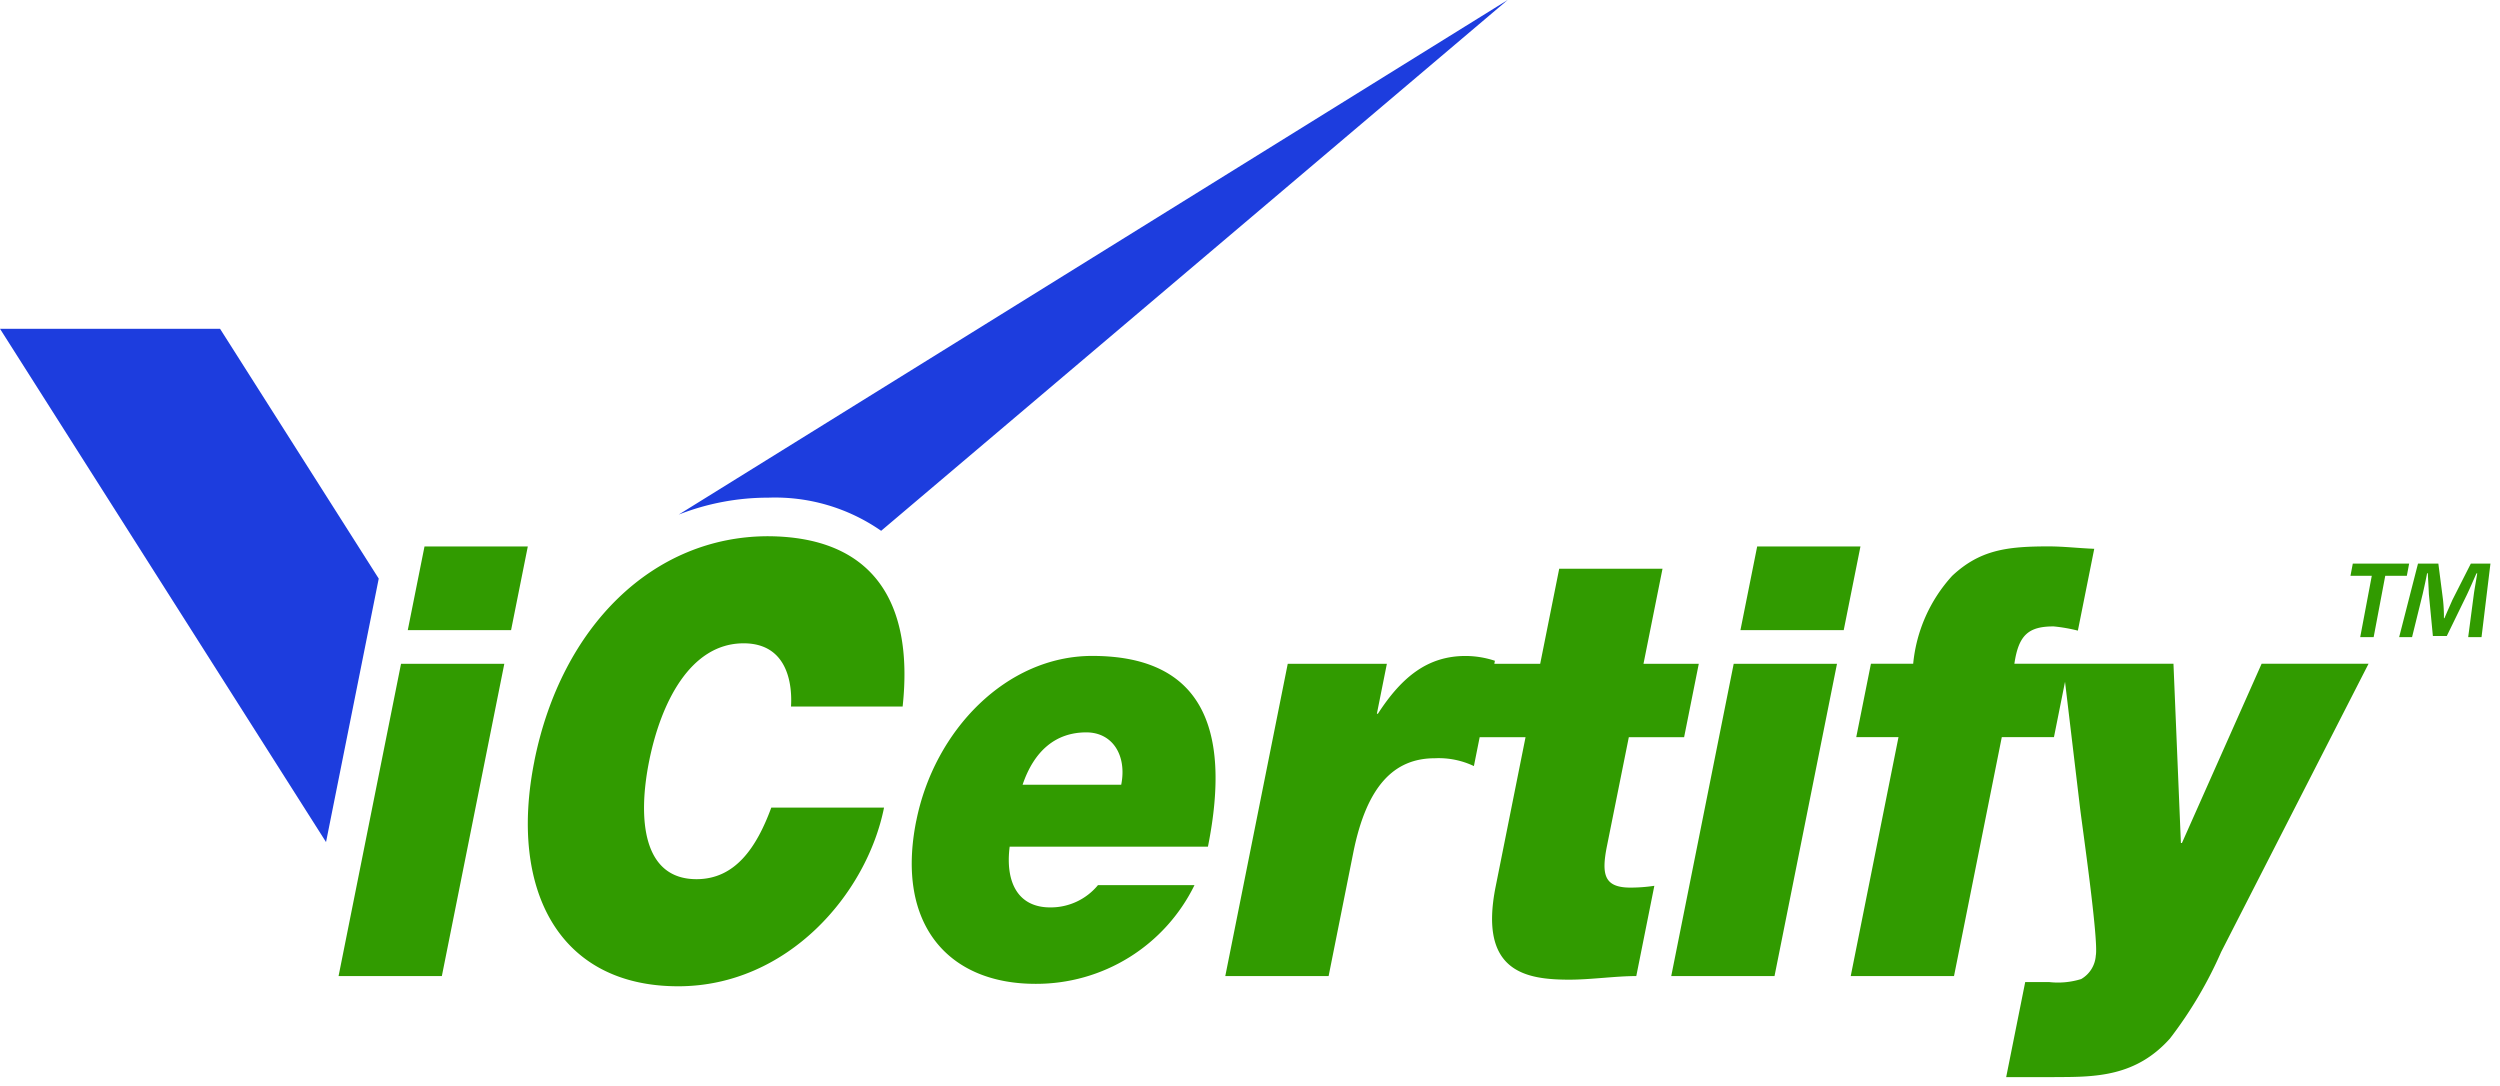 <svg xmlns="http://www.w3.org/2000/svg" width="148.574" height="64.514" viewBox="0 0 148.574 64.514"><defs><style>.a{fill:#319b00;}.b{fill:none;stroke:#000;stroke-miterlimit:10;opacity:0;}.c{fill:#1d3dde;}</style></defs><g transform="translate(0)"><path class="a" d="M990.746,913.948l.994-4.97h6.138l-.994,4.97Zm-79.2,0,.994-4.97h6.139l-.994,4.97Zm116.032.419.688-3.647H1027l.137-.723h3.349l-.137.723h-1.283l-.689,3.647Zm6.417,0,.338-2.571c.048-.338.125-.74.2-1.222h-.044c-.176.386-.391.9-.584,1.3l-1.182,2.426h-.826l-.238-2.49c-.012-.321-.045-.852-.062-1.238h-.044c-.076.4-.172.836-.26,1.222l-.633,2.571h-.767l1.12-4.371h1.209l.275,2.137a9.629,9.629,0,0,1,.057,1.109h.031c.161-.386.337-.772.468-1.076l1.1-2.169h1.165l-.53,4.371Zm-126.562,20.14,3.712-18.558h6.138l-3.712,18.558Zm79.2,0,3.712-18.558h6.139l-3.713,18.558ZM976.2,929.18l1.774-8.868h-2.726l-.343,1.717a4.865,4.865,0,0,0-2.326-.465c-2.418,0-4.049,1.644-4.843,5.613l-1.465,7.331H960.13l3.712-18.558h5.891l-.594,2.968h.061c1.436-2.217,2.982-3.433,5.213-3.433a5.6,5.6,0,0,1,1.741.286l-.035.179h2.726l1.13-5.649h6.139l-1.13,5.649h3.286l-.872,4.362h-3.286l-1.3,6.472c-.343,1.716-.152,2.467,1.4,2.467a9.619,9.619,0,0,0,1.417-.107l-1.073,5.364c-1.24,0-2.678.214-3.98.214C977.973,934.722,975.182,934.258,976.2,929.18Zm-28.114-6.043h5.859c.344-1.717-.493-3.111-2.075-3.111C950.04,920.026,948.763,921.135,948.084,923.138Zm-6.32,2.145c1.08-5.4,5.371-9.8,10.455-9.8,6.386,0,8.323,4.113,6.878,11.335H947.316c-.267,2.109.487,3.611,2.409,3.611a3.637,3.637,0,0,0,2.838-1.323H958.3a10.468,10.468,0,0,1-9.451,5.865C943.7,934.973,940.526,931.468,941.764,925.283Zm-22.7-3.54c1.61-8.046,7.078-13.373,13.9-13.373,6.069.035,8.681,3.719,7.989,10.119h-6.634c.061-.93.007-3.755-2.815-3.755-3.193,0-4.932,3.576-5.618,7.009s-.379,7.008,2.815,7.008c2.294,0,3.565-1.859,4.447-4.255h6.7c-1.03,5.149-5.751,10.62-12.231,10.62C920.455,935.116,917.56,929.287,919.068,921.743Zm90.263,18.772h-2.791l1.131-5.649h1.426a4.66,4.66,0,0,0,1.9-.179,1.74,1.74,0,0,0,.869-1.395c.179-.894-.811-7.723-.938-8.8l-.89-7.472-.658,3.289h-3.1l-2.84,14.2H997.3l2.839-14.2h-2.511l.873-4.362h2.511a9.022,9.022,0,0,1,2.315-5.221c1.641-1.537,3.234-1.752,5.714-1.752.93,0,1.808.108,2.731.143l-.973,4.863a9.7,9.7,0,0,0-1.438-.251c-1.488,0-2.084.5-2.335,2.217h9.454l.442,10.655h.062l4.736-10.655h6.355l-8.759,17.127a24.708,24.708,0,0,1-3.046,5.149c-2.014,2.255-4.4,2.289-6.722,2.289Z" transform="translate(-887.312 -876.501)"/><path class="b" d="M990.746,913.948l.994-4.97h6.138l-.994,4.97Zm-79.2,0,.994-4.97h6.139l-.994,4.97Zm116.032.419.688-3.647H1027l.137-.723h3.349l-.137.723h-1.283l-.689,3.647Zm6.417,0,.338-2.571c.048-.338.125-.74.2-1.222h-.044c-.176.386-.391.9-.584,1.3l-1.182,2.426h-.826l-.238-2.49c-.012-.321-.045-.852-.062-1.238h-.044c-.076.4-.172.836-.26,1.222l-.633,2.571h-.767l1.12-4.371h1.209l.275,2.137a9.629,9.629,0,0,1,.057,1.109h.031c.161-.386.337-.772.468-1.076l1.1-2.169h1.165l-.53,4.371Zm-126.562,20.14,3.712-18.558h6.138l-3.712,18.558Zm79.2,0,3.712-18.558h6.139l-3.713,18.558ZM976.2,929.18l1.774-8.868h-2.726l-.343,1.717a4.865,4.865,0,0,0-2.326-.465c-2.418,0-4.049,1.644-4.843,5.613l-1.465,7.331H960.13l3.712-18.558h5.891l-.594,2.968h.061c1.436-2.217,2.982-3.433,5.213-3.433a5.6,5.6,0,0,1,1.741.286l-.035.179h2.726l1.13-5.649h6.139l-1.13,5.649h3.286l-.872,4.362h-3.286l-1.3,6.472c-.343,1.716-.152,2.467,1.4,2.467a9.619,9.619,0,0,0,1.417-.107l-1.073,5.364c-1.24,0-2.678.214-3.98.214C977.973,934.722,975.182,934.258,976.2,929.18Zm-28.114-6.043h5.859c.344-1.717-.493-3.111-2.075-3.111C950.04,920.026,948.763,921.135,948.084,923.138Zm-6.32,2.145c1.08-5.4,5.371-9.8,10.455-9.8,6.386,0,8.323,4.113,6.878,11.335H947.316c-.267,2.109.487,3.611,2.409,3.611a3.637,3.637,0,0,0,2.838-1.323H958.3a10.468,10.468,0,0,1-9.451,5.865C943.7,934.973,940.526,931.468,941.764,925.283Zm-22.7-3.54c1.61-8.046,7.078-13.373,13.9-13.373,6.069.035,8.681,3.719,7.989,10.119h-6.634c.061-.93.007-3.755-2.815-3.755-3.193,0-4.932,3.576-5.618,7.009s-.379,7.008,2.815,7.008c2.294,0,3.565-1.859,4.447-4.255h6.7c-1.03,5.149-5.751,10.62-12.231,10.62C920.455,935.116,917.56,929.287,919.068,921.743Zm90.263,18.772h-2.791l1.131-5.649h1.426a4.66,4.66,0,0,0,1.9-.179,1.74,1.74,0,0,0,.869-1.395c.179-.894-.811-7.723-.938-8.8l-.89-7.472-.658,3.289h-3.1l-2.84,14.2H997.3l2.839-14.2h-2.511l.873-4.362h2.511a9.022,9.022,0,0,1,2.315-5.221c1.641-1.537,3.234-1.752,5.714-1.752.93,0,1.808.108,2.731.143l-.973,4.863a9.7,9.7,0,0,0-1.438-.251c-1.488,0-2.084.5-2.335,2.217h9.454l.442,10.655h.062l4.736-10.655h6.355l-8.759,17.127a24.708,24.708,0,0,1-3.046,5.149c-2.014,2.255-4.4,2.289-6.722,2.289Z" transform="translate(-887.312 -876.501)"/><path class="c" d="M888.077,888.495H875L894.376,919l2.06-10.3h0l1.072-5.357Z" transform="translate(-875 -868.956)"/><path class="c" d="M940.012,887.583a14.52,14.52,0,0,1,5.322-1.007,11.038,11.038,0,0,1,6.711,1.97L989.277,857Z" transform="translate(-899.679 -857)"/></g></svg>